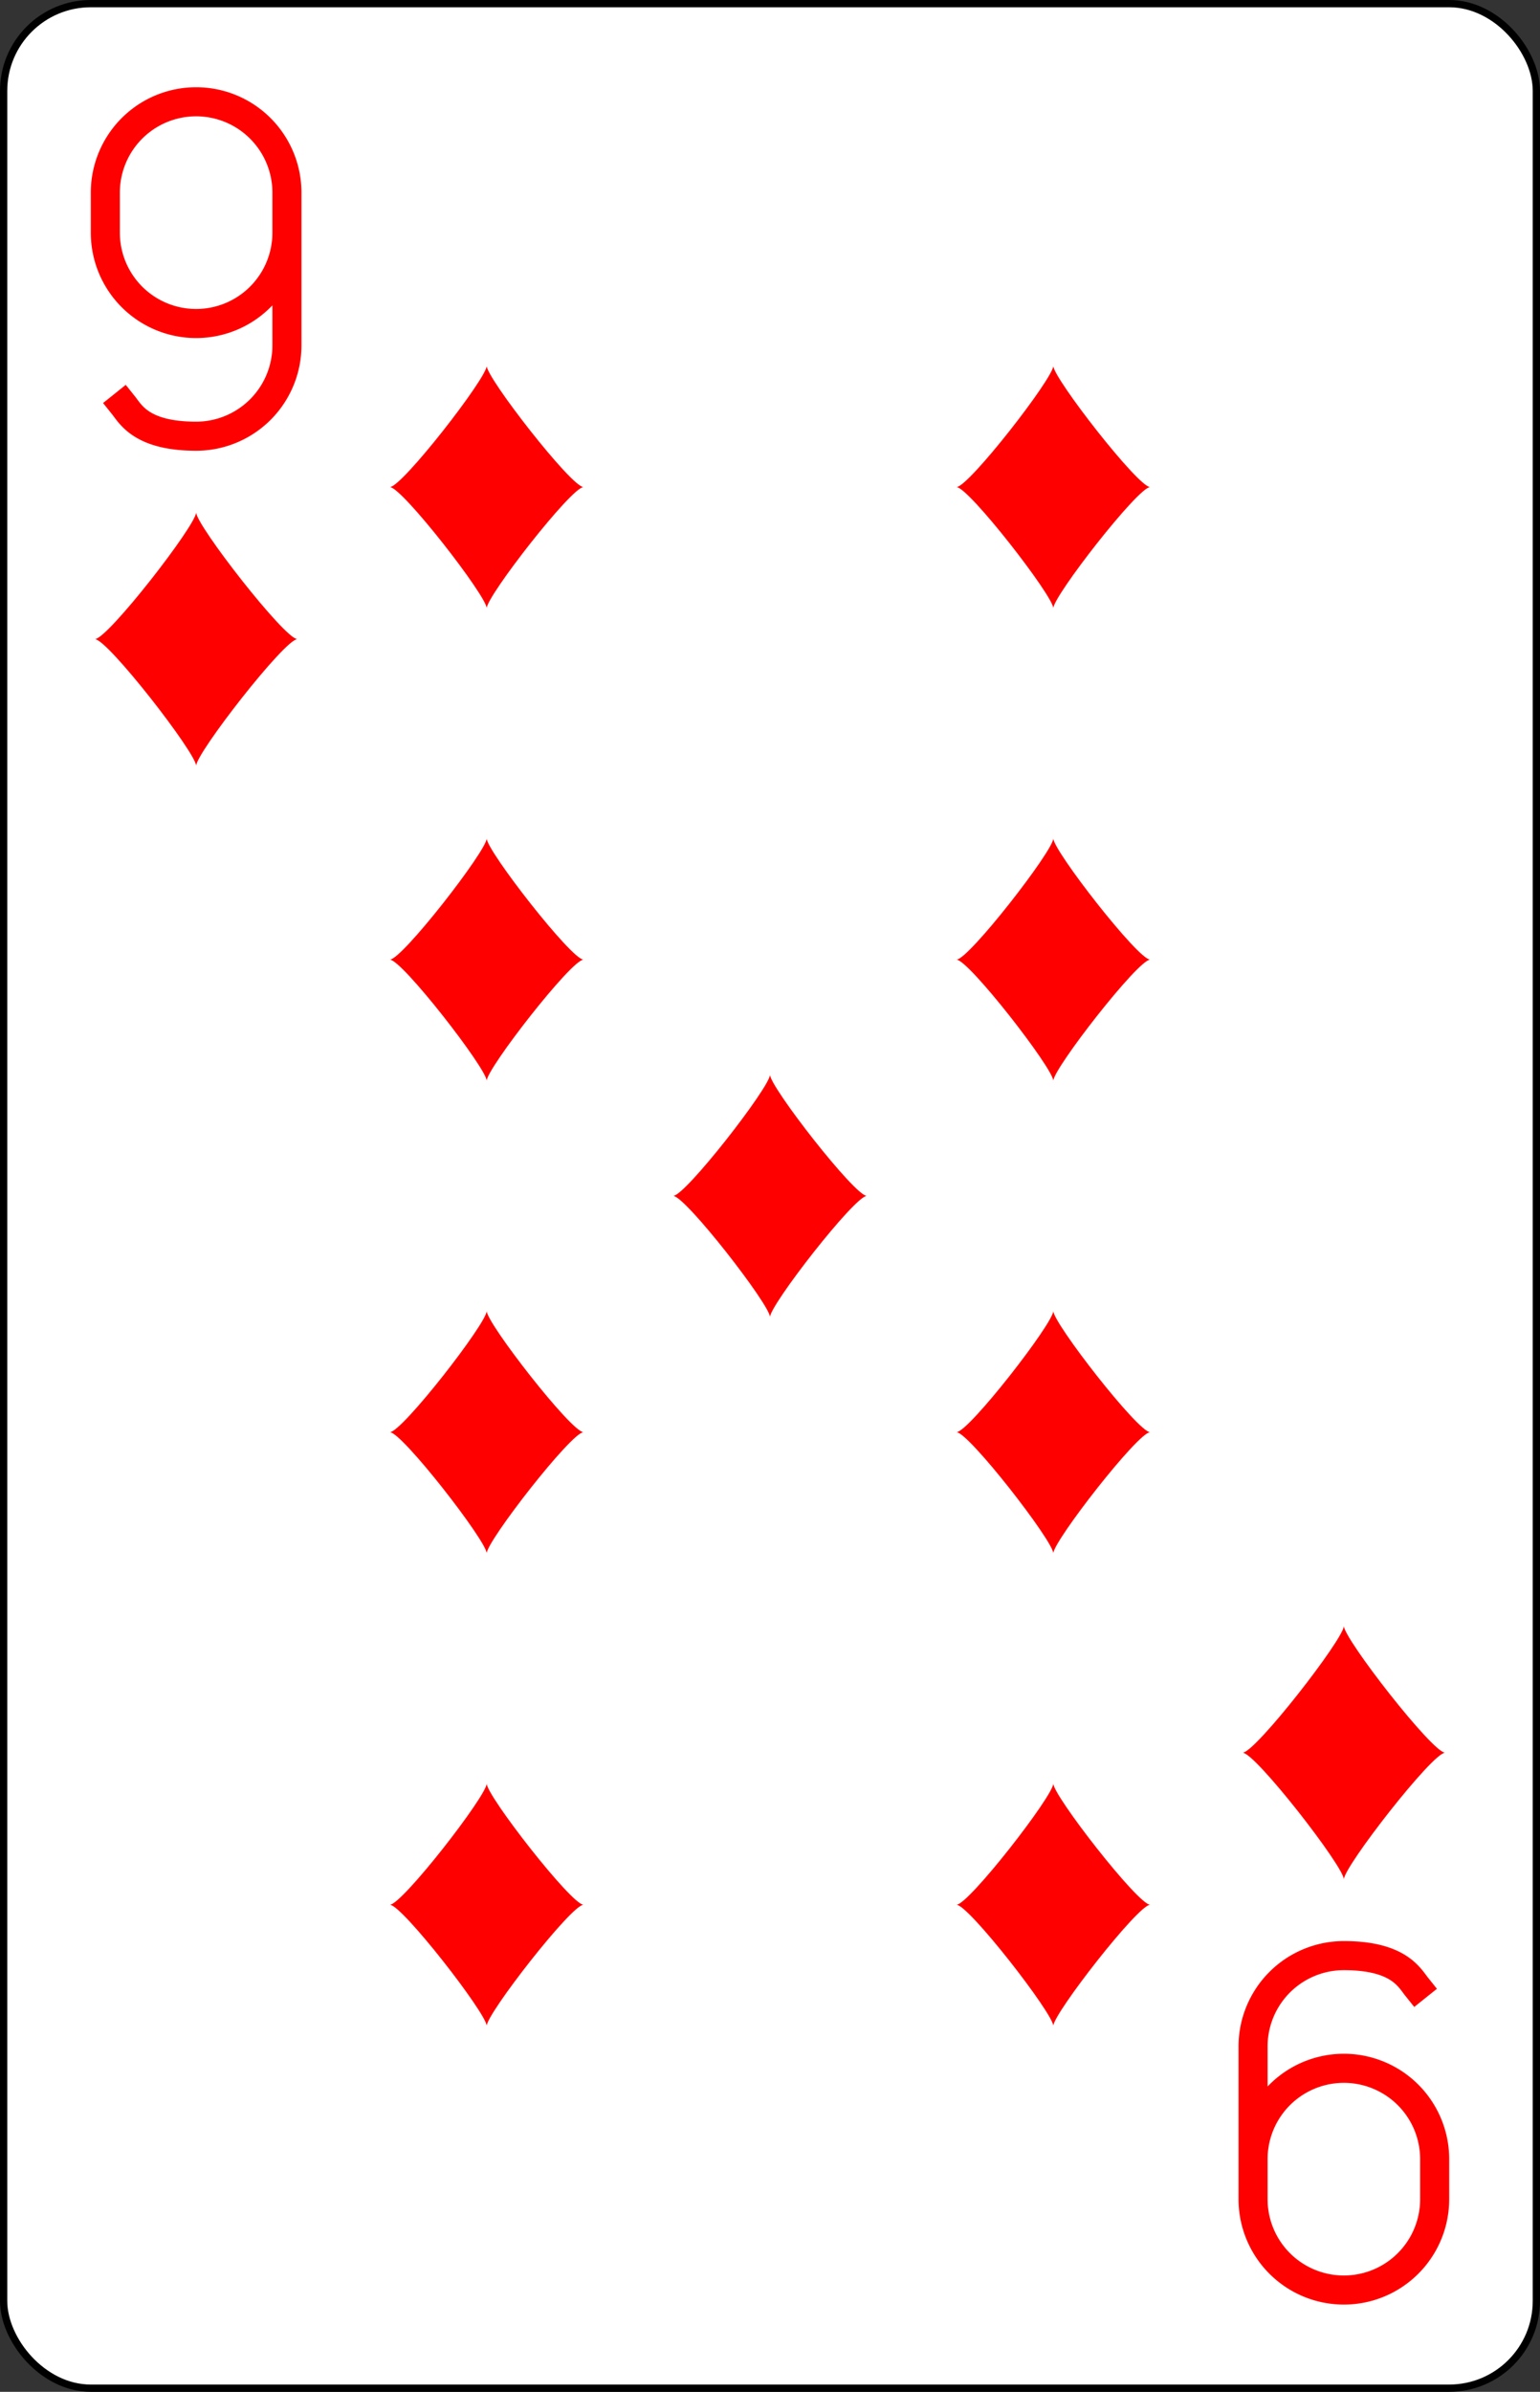 <?xml version="1.0" encoding="UTF-8" standalone="no"?>
<svg xmlns="http://www.w3.org/2000/svg" xmlns:xlink="http://www.w3.org/1999/xlink" class="card" face="9D" viewBox="-106 -164.5 212 329"><rect x="-106" y="-164.5" width="212" height="329" fill="#333333" stroke="none"/><defs><symbol id="SD9" viewBox="-600 -600 1200 1200" preserveAspectRatio="xMinYMid"><path d="M-400 0C-350 0 0 -450 0 -500C0 -450 350 0 400 0C350 0 0 450 0 500C0 450 -350 0 -400 0Z" fill="red"></path></symbol><symbol id="VD9" viewBox="-500 -500 1000 1000" preserveAspectRatio="xMinYMid"><path d="M250 -100A250 250 0 0 1 -250 -100L-250 -210A250 250 0 0 1 250 -210L250 210A250 250 0 0 1 0 460C-150 460 -180 400 -200 375" stroke="red" stroke-width="80" stroke-linecap="square" stroke-miterlimit="1.5" fill="none"></path></symbol></defs><rect width="211" height="328" x="-105.5" y="-164" rx="12" ry="12" fill="white" stroke="black"></rect><use xlink:href="#VD9" height="50" width="50" x="-104" y="-152.5"></use><use xlink:href="#SD9" height="41.827" width="41.827" x="-99.913" y="-97.5"></use><use xlink:href="#SD9" height="40" width="40" x="-59.001" y="-117.501"></use><use xlink:href="#SD9" height="40" width="40" x="19.001" y="-117.501"></use><use xlink:href="#SD9" height="40" width="40" x="-59.001" y="-52.5"></use><use xlink:href="#SD9" height="40" width="40" x="19.001" y="-52.5"></use><use xlink:href="#SD9" height="40" width="40" x="-20" y="-20"></use><g transform="rotate(180)"><use xlink:href="#VD9" height="50" width="50" x="-104" y="-152.5"></use><use xlink:href="#SD9" height="41.827" width="41.827" x="-99.913" y="-97.5"></use><use xlink:href="#SD9" height="40" width="40" x="-59.001" y="-117.501"></use><use xlink:href="#SD9" height="40" width="40" x="19.001" y="-117.501"></use><use xlink:href="#SD9" height="40" width="40" x="-59.001" y="-52.5"></use><use xlink:href="#SD9" height="40" width="40" x="19.001" y="-52.5"></use></g></svg>